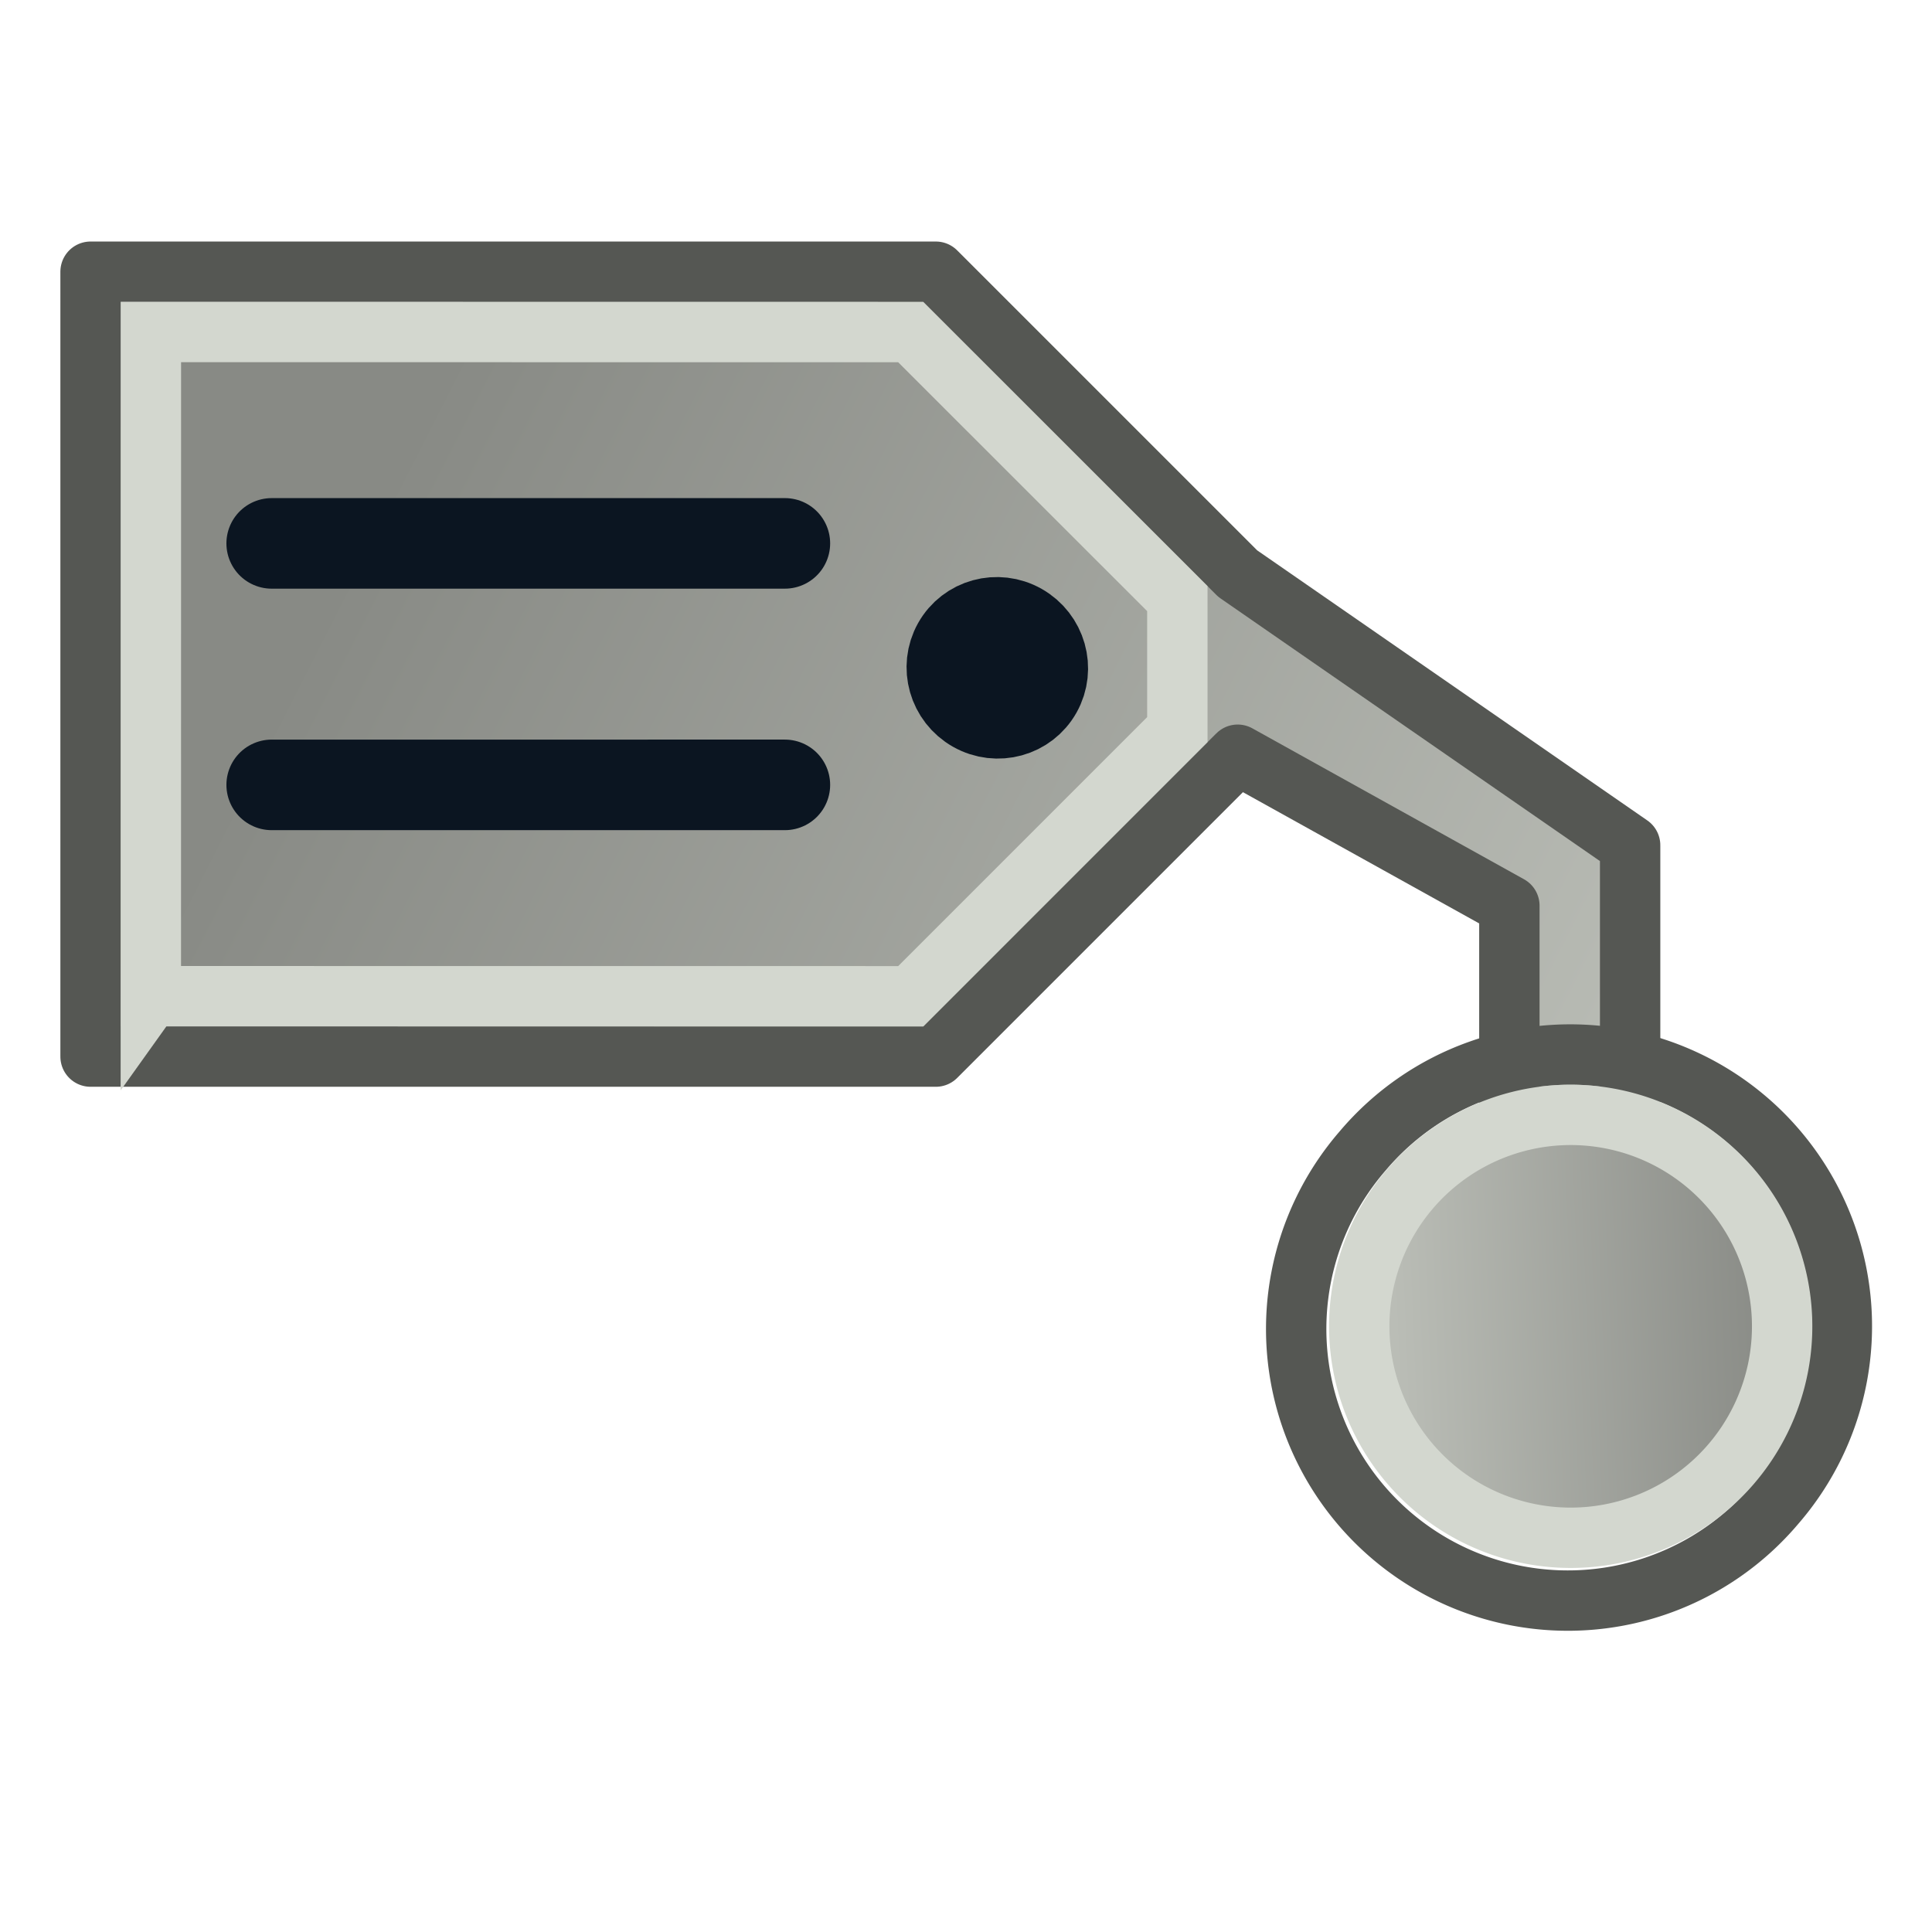 <?xml version="1.0" encoding="UTF-8" standalone="no"?>
<svg
   version="1.1"
   id="svg3018"
   height="64px"
   width="64px"
   xmlns:xlink="http://www.w3.org/1999/xlink"
   xmlns="http://www.w3.org/2000/svg"
   xmlns:svg="http://www.w3.org/2000/svg"
   xmlns:rdf="http://www.w3.org/1999/02/22-rdf-syntax-ns#"
   xmlns:cc="http://creativecommons.org/ns#"
   xmlns:dc="http://purl.org/dc/elements/1.1/">
  <defs
     id="defs3020">
    <linearGradient
       id="linearGradient2">
      <stop
         style="stop-color:#babdb6;stop-opacity:1;"
         offset="0"
         id="stop2" />
      <stop
         style="stop-color:#888a85;stop-opacity:1;"
         offset="1"
         id="stop3" />
    </linearGradient>
    <linearGradient
       xlink:href="#linearGradient5062"
       id="linearGradient5080"
       x1="14.415"
       y1="20.554"
       x2="30.793"
       y2="19.888"
       gradientUnits="userSpaceOnUse"
       gradientTransform="matrix(0.606,0,0,0.606,38.793,37.335)" />
    <linearGradient
       id="linearGradient5062">
      <stop
         style="stop-color:#babdb6;stop-opacity:1"
         offset="0"
         id="stop5058" />
      <stop
         style="stop-color:#888a85;stop-opacity:1"
         offset="1"
         id="stop5060" />
    </linearGradient>
    <linearGradient
       xlink:href="#linearGradient2"
       id="linearGradient3"
       x1="162.387"
       y1="191.207"
       x2="159.909"
       y2="144.595"
       gradientUnits="userSpaceOnUse" />
  </defs>
  <g
     id="layer2"
     transform="translate(0,-1)">
    <g
       id="g2"
       transform="translate(-2)">
      <path
         id="path4775"
         d="m 162.172,193.933 13.865,-8.005 1.294,-15.758 3.66,-13.66 -14,-24.249 -22.517,13 14,24.249 13.66,3.66 0.17,10.294 -12.124,7"
         style="color:#000000;clip-rule:nonzero;display:inline;overflow:visible;visibility:visible;opacity:1;isolation:auto;mix-blend-mode:normal;color-interpolation:sRGB;color-interpolation-filters:linearRGB;solid-color:#000000;solid-opacity:1;fill:url(#linearGradient3);fill-opacity:1;fill-rule:nonzero;stroke:#555753;stroke-width:2;stroke-linecap:round;stroke-linejoin:round;stroke-miterlimit:4;stroke-dasharray:none;stroke-dashoffset:0;stroke-opacity:1;marker:none;marker-start:none;marker-mid:none;marker-end:none;color-rendering:auto;image-rendering:auto;shape-rendering:auto;text-rendering:auto;enable-background:accumulate"
         transform="rotate(-60,-19.885,211.419)" />
      <path
         id="path3854"
         style="opacity:1;fill:none;fill-opacity:1;stroke:#0b1521;stroke-width:3;stroke-linecap:round;stroke-linejoin:miter;stroke-miterlimit:4;stroke-dasharray:none;stroke-dashoffset:0;stroke-opacity:1"
         d="m 162.197,141.957 8.5,14.722 m -15.428,-10.722 8.5,14.722"
         transform="rotate(-60,-19.885,211.419)" />
      <ellipse
         ry="1.5"
         rx="1.513"
         style="display:inline;overflow:visible;visibility:visible;fill:#302b00;fill-opacity:1;fill-rule:evenodd;stroke:#0b1521;stroke-width:3;stroke-linecap:butt;stroke-linejoin:bevel;stroke-miterlimit:4;stroke-dasharray:none;stroke-dashoffset:0;stroke-opacity:1;marker:none;enable-background:accumulate"
         id="path3859"
         transform="matrix(0.871,0.492,-0.489,0.872,-193.037,88.489)"
         cx="166.9"
         cy="-169.13" />
      <path
         id="path3757"
         style="display:inline;fill:none;stroke:#d3d7cf;stroke-width:2;stroke-linecap:square;stroke-linejoin:miter;stroke-dasharray:none;stroke-opacity:1;paint-order:normal"
         d="m 147.205,145.99 c 4.195,7.267 8.389,14.534 12.584,21.801 4.022,1.077 8.044,2.155 12.066,3.232 1.253,-0.723 2.505,-1.447 3.758,-2.17 1.077,-4.021 2.154,-8.043 3.23,-12.064 -4.194,-7.266 -8.388,-14.533 -12.582,-21.799 -6.352,3.667 -12.704,7.333 -19.057,11 z"
         transform="rotate(-60,-19.885,211.419)" />
    </g>
    <g
       id="g1"
       transform="matrix(1.285,0,0,1.285,-14.844,-17.988)"
       style="stroke-width:0.778">
      <path
         style="fill:none;stroke:#555753;stroke-width:1.556;stroke-miterlimit:4;stroke-dasharray:none;stroke-opacity:1"
         id="path4250-71-8"
         d="M 46.681,44.445 A 7.003,7.003 0.013 1 1 57.319,53.555 7.003,7.003 0.013 1 1 46.681,44.445 Z" />
      <path
         style="fill:url(#linearGradient5080);fill-opacity:1;stroke:#d3d7cf;stroke-width:1.556;stroke-miterlimit:4;stroke-dasharray:none;stroke-opacity:1"
         id="path4250-7-3-8"
         d="m 47.866,45.466 a 5.451,5.451 0 1 1 8.28,7.091 5.451,5.451 0 0 1 -8.28,-7.091 z" />
    </g>
  </g>
</svg>

